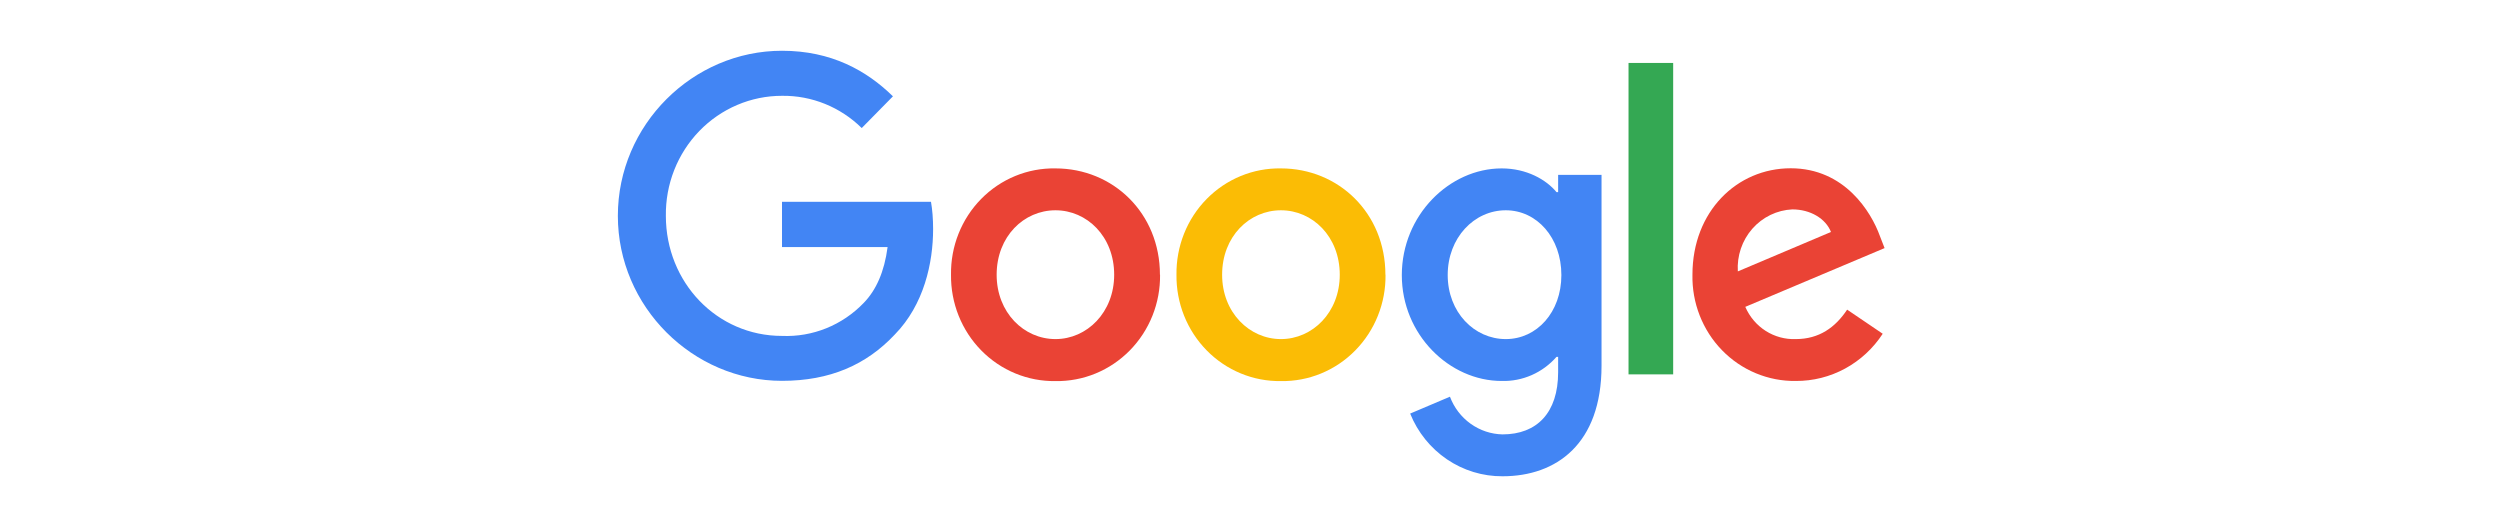 <svg width="197" height="40" viewBox="0 0 197 40" fill="none" xmlns="http://www.w3.org/2000/svg">
<path d="M91.413 21.65C91.426 22.757 91.222 23.855 90.812 24.88C90.402 25.904 89.795 26.835 89.027 27.616C88.258 28.398 87.344 29.014 86.339 29.428C85.333 29.843 84.256 30.047 83.171 30.03C82.088 30.046 81.012 29.84 80.007 29.425C79.003 29.01 78.09 28.394 77.323 27.613C76.555 26.832 75.949 25.901 75.54 24.877C75.131 23.853 74.927 22.756 74.94 21.65C74.923 20.543 75.124 19.444 75.532 18.418C75.939 17.392 76.546 16.46 77.314 15.678C78.082 14.896 78.996 14.28 80.003 13.866C81.009 13.453 82.087 13.25 83.171 13.27C87.709 13.27 91.403 16.79 91.403 21.65H91.413ZM87.797 21.65C87.797 18.63 85.651 16.57 83.171 16.57C80.682 16.57 78.536 18.63 78.536 21.65C78.536 24.63 80.682 26.72 83.171 26.72C85.651 26.72 87.797 24.62 87.797 21.65Z" fill="#EA4335"/>
<path d="M109.179 21.65C109.193 22.757 108.988 23.855 108.578 24.88C108.169 25.904 107.562 26.835 106.793 27.616C106.025 28.398 105.111 29.014 104.105 29.428C103.099 29.843 102.023 30.047 100.938 30.03C99.854 30.046 98.778 29.84 97.774 29.425C96.769 29.01 95.856 28.394 95.089 27.613C94.322 26.832 93.716 25.901 93.306 24.877C92.897 23.853 92.693 22.756 92.706 21.65C92.691 20.543 92.893 19.445 93.301 18.419C93.709 17.394 94.315 16.463 95.083 15.681C95.851 14.899 96.765 14.283 97.771 13.869C98.776 13.455 99.854 13.251 100.938 13.27C105.475 13.27 109.17 16.79 109.17 21.65H109.179ZM105.573 21.65C105.573 18.63 103.417 16.57 100.938 16.57C98.449 16.57 96.303 18.63 96.303 21.65C96.303 24.63 98.459 26.72 100.938 26.72C103.427 26.72 105.573 24.62 105.573 21.65Z" fill="#FBBC05"/>
<path d="M126.201 13.77V28.82C126.201 35 122.624 37.53 118.401 37.53C116.843 37.54 115.318 37.076 114.02 36.195C112.723 35.315 111.713 34.06 111.12 32.59L114.256 31.26C114.579 32.12 115.146 32.861 115.884 33.39C116.623 33.919 117.499 34.212 118.401 34.23C121.105 34.23 122.781 32.53 122.781 29.33V28.12H122.654C122.112 28.738 121.445 29.229 120.699 29.557C119.952 29.885 119.145 30.043 118.332 30.02C114.216 30.02 110.463 26.37 110.463 21.68C110.463 16.95 114.226 13.27 118.332 13.27C120.292 13.27 121.84 14.15 122.654 15.14H122.781V13.78H126.211L126.201 13.77ZM123.036 21.67C123.036 18.73 121.105 16.57 118.656 16.57C116.166 16.57 114.079 18.73 114.079 21.67C114.079 24.6 116.166 26.72 118.656 26.72C121.105 26.72 123.036 24.6 123.036 21.68V21.67Z" fill="#4285F4"/>
<path d="M131.846 4.96V29.5H128.328V4.96H131.846Z" fill="#34A853"/>
<path d="M145.555 24.4L148.358 26.3C147.608 27.451 146.589 28.393 145.393 29.043C144.197 29.692 142.862 30.028 141.508 30.02C140.429 30.035 139.358 29.828 138.358 29.411C137.359 28.995 136.452 28.377 135.692 27.595C134.932 26.813 134.335 25.882 133.935 24.859C133.535 23.836 133.341 22.741 133.365 21.64C133.365 16.66 136.873 13.26 141.106 13.26C145.369 13.26 147.456 16.72 148.132 18.59L148.505 19.55L137.529 24.18C137.867 24.962 138.426 25.622 139.136 26.075C139.845 26.527 140.672 26.752 141.508 26.72C143.35 26.72 144.624 25.8 145.555 24.4ZM136.932 21.39L144.281 18.28C143.87 17.23 142.664 16.5 141.234 16.5C140.635 16.528 140.048 16.677 139.507 16.939C138.966 17.201 138.482 17.571 138.082 18.026C137.683 18.481 137.376 19.013 137.18 19.591C136.984 20.169 136.903 20.78 136.941 21.39H136.932Z" fill="#EA4335"/>
<path d="M61.622 19.47V15.9H73.362C73.47 16.52 73.529 17.25 73.529 18.05C73.529 20.71 72.813 24.01 70.51 26.36C68.276 28.74 65.415 30.01 61.622 30.01C54.596 30.01 48.687 24.17 48.687 17.01C48.687 9.83 54.596 4 61.622 4C65.513 4 68.286 5.56 70.364 7.59L67.904 10.09C66.22 8.432 63.962 7.519 61.622 7.55C60.41 7.549 59.21 7.793 58.091 8.27C56.972 8.746 55.957 9.445 55.105 10.325C54.254 11.205 53.582 12.25 53.13 13.397C52.677 14.545 52.453 15.773 52.47 17.01C52.47 22.25 56.487 26.47 61.622 26.47C62.814 26.52 64.003 26.315 65.112 25.867C66.221 25.419 67.225 24.739 68.061 23.87C69.041 22.86 69.687 21.42 69.942 19.47H61.613H61.622Z" fill="#4285F4"/>
</svg>

